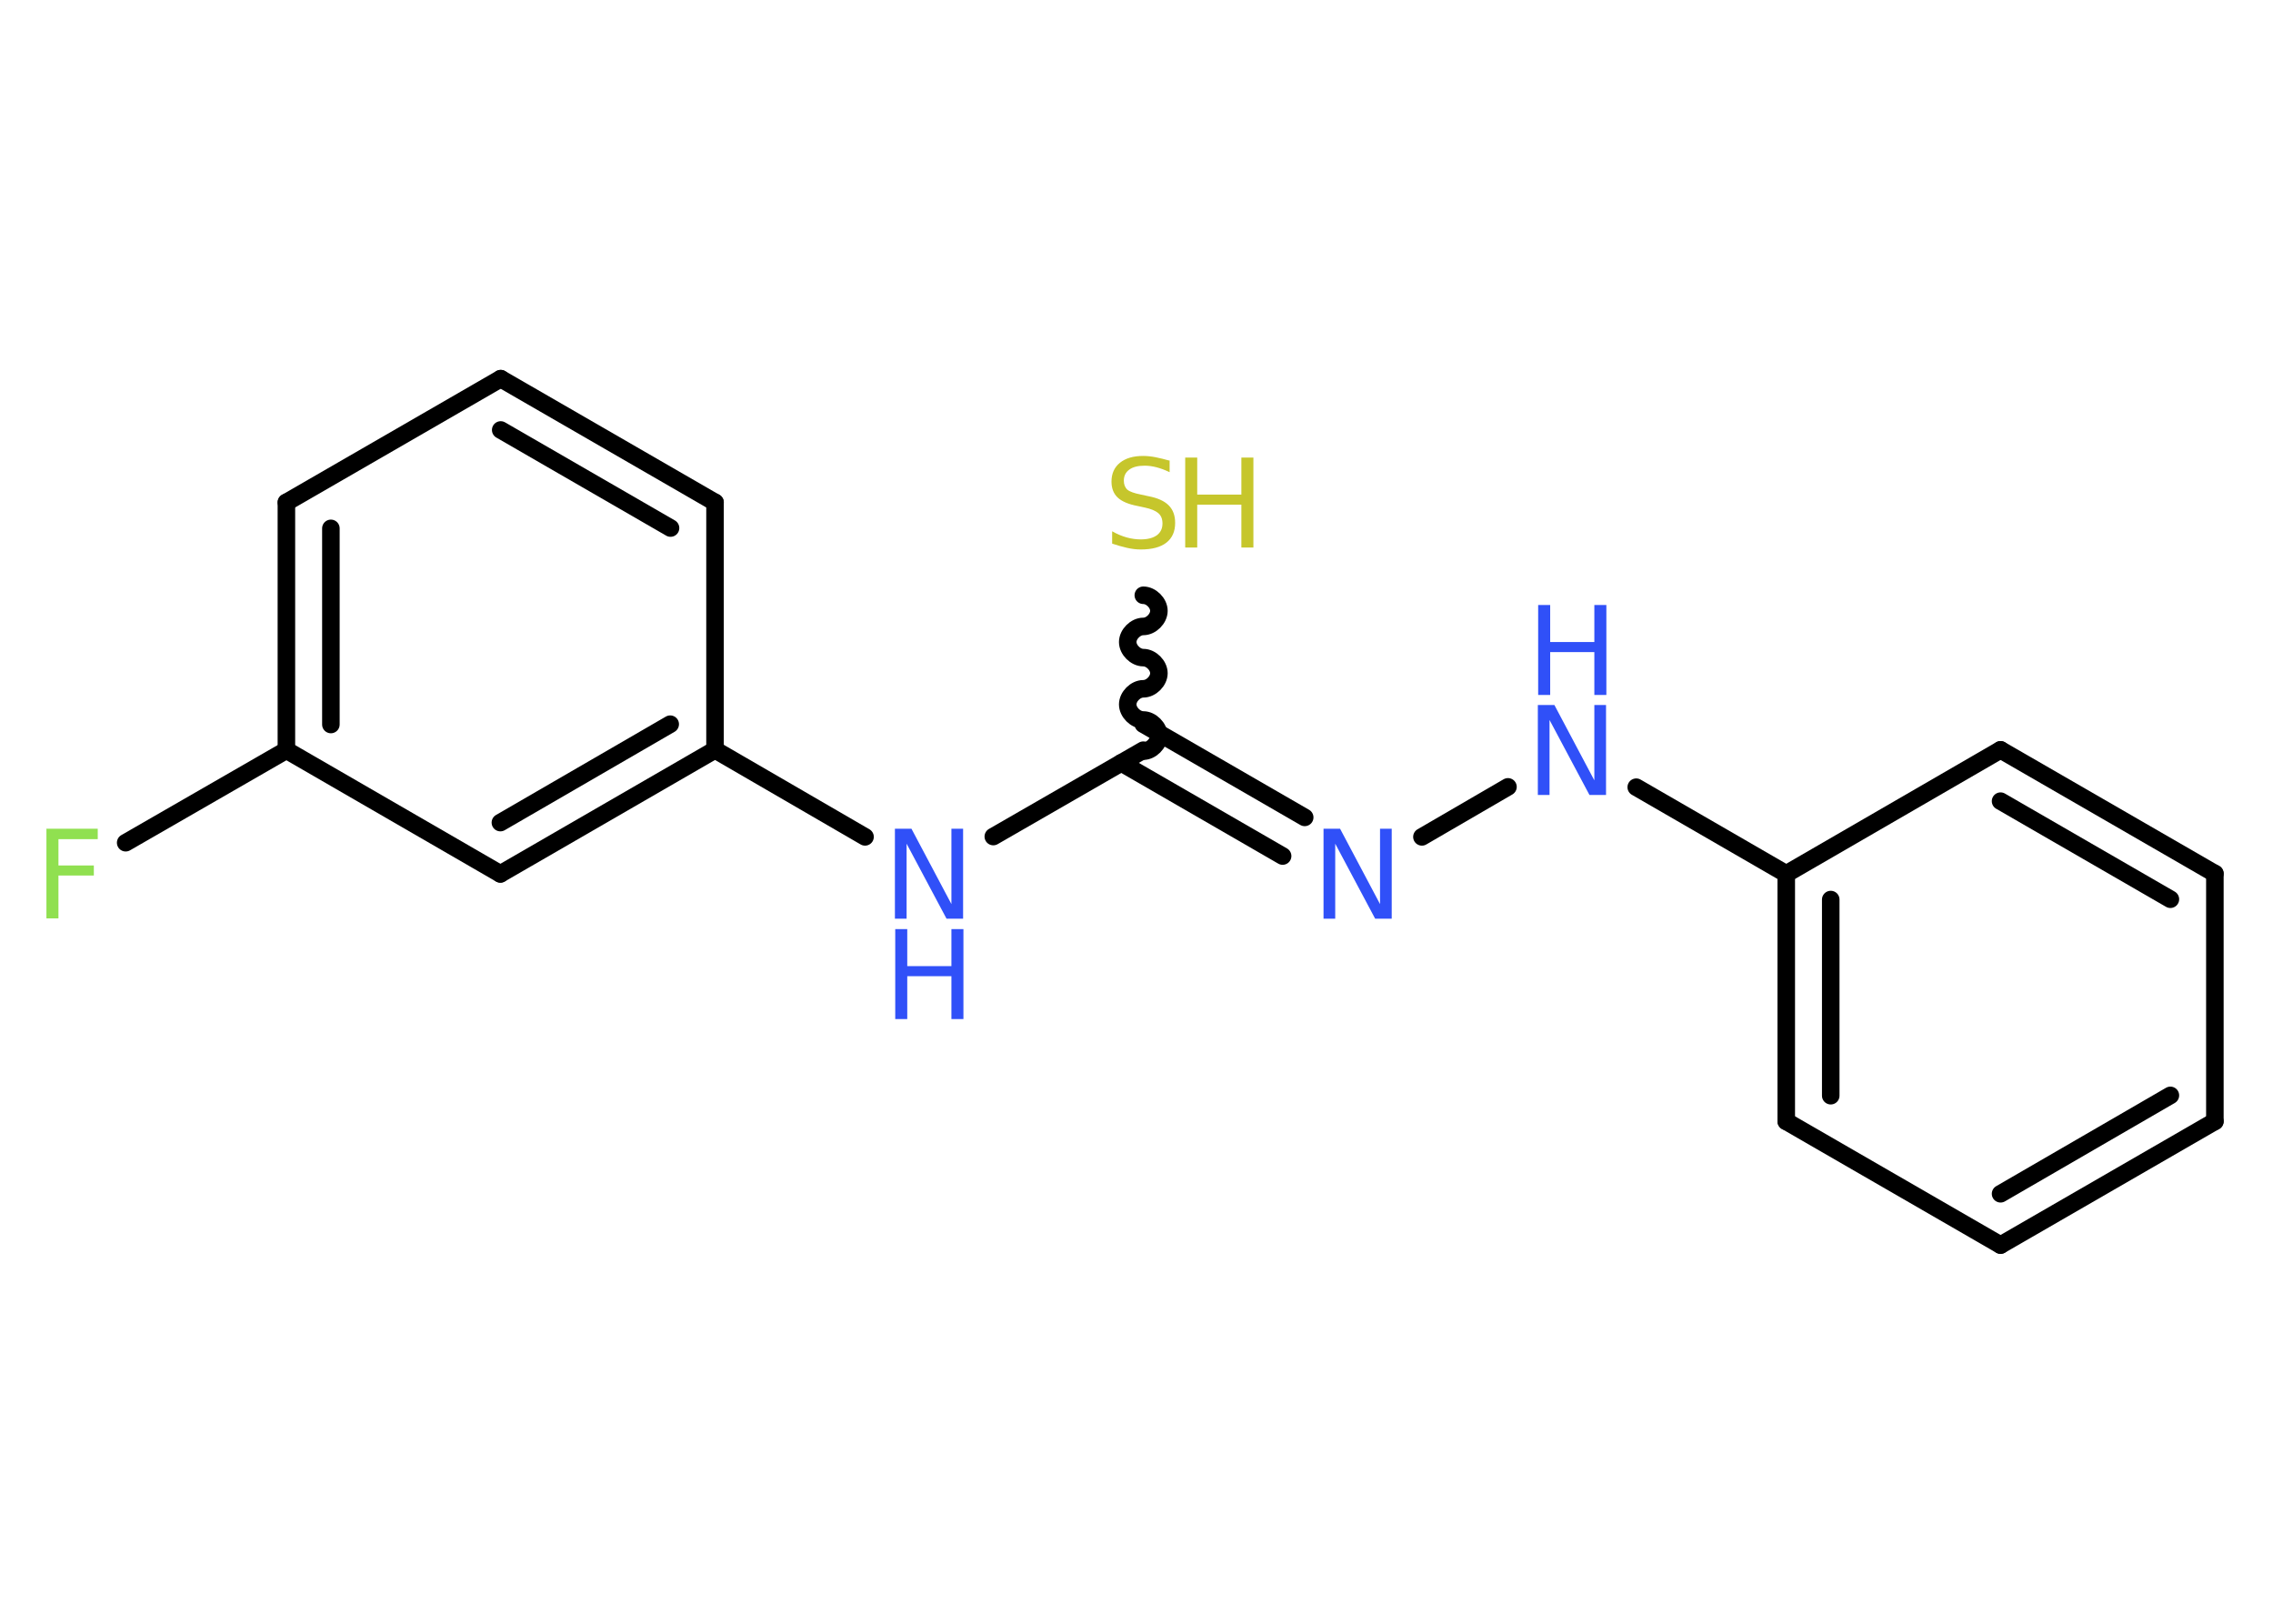 <?xml version='1.0' encoding='UTF-8'?>
<!DOCTYPE svg PUBLIC "-//W3C//DTD SVG 1.1//EN" "http://www.w3.org/Graphics/SVG/1.1/DTD/svg11.dtd">
<svg version='1.2' xmlns='http://www.w3.org/2000/svg' xmlns:xlink='http://www.w3.org/1999/xlink' width='70.0mm' height='50.0mm' viewBox='0 0 70.0 50.0'>
  <desc>Generated by the Chemistry Development Kit (http://github.com/cdk)</desc>
  <g stroke-linecap='round' stroke-linejoin='round' stroke='#000000' stroke-width='.54' fill='#3050F8'>
    <rect x='.0' y='.0' width='70.0' height='50.0' fill='#FFFFFF' stroke='none'/>
    <g id='mol1' class='mol'>
      <line id='mol1bnd1' class='bond' x1='3.87' y1='25.95' x2='8.82' y2='23.1'/>
      <g id='mol1bnd2' class='bond'>
        <line x1='8.82' y1='15.47' x2='8.82' y2='23.1'/>
        <line x1='10.19' y1='16.27' x2='10.19' y2='22.31'/>
      </g>
      <line id='mol1bnd3' class='bond' x1='8.82' y1='15.47' x2='15.42' y2='11.66'/>
      <g id='mol1bnd4' class='bond'>
        <line x1='22.02' y1='15.47' x2='15.42' y2='11.66'/>
        <line x1='20.65' y1='16.26' x2='15.42' y2='13.24'/>
      </g>
      <line id='mol1bnd5' class='bond' x1='22.02' y1='15.47' x2='22.02' y2='23.09'/>
      <line id='mol1bnd6' class='bond' x1='22.02' y1='23.09' x2='26.64' y2='25.77'/>
      <line id='mol1bnd7' class='bond' x1='30.59' y1='25.76' x2='35.21' y2='23.1'/>
      <path id='mol1bnd8' class='bond' d='M35.21 18.33c.24 .0 .48 .24 .48 .48c-.0 .24 -.24 .48 -.48 .48c-.24 .0 -.48 .24 -.48 .48c.0 .24 .24 .48 .48 .48c.24 .0 .48 .24 .48 .48c.0 .24 -.24 .48 -.48 .48c-.24 .0 -.48 .24 -.48 .48c.0 .24 .24 .48 .48 .48c.24 .0 .48 .24 .48 .48c.0 .24 -.24 .48 -.48 .48' fill='none' stroke='#000000' stroke-width='.54'/>
      <g id='mol1bnd9' class='bond'>
        <line x1='35.21' y1='22.3' x2='40.18' y2='25.17'/>
        <line x1='34.53' y1='23.49' x2='39.5' y2='26.36'/>
      </g>
      <line id='mol1bnd10' class='bond' x1='43.79' y1='25.77' x2='46.44' y2='24.23'/>
      <line id='mol1bnd11' class='bond' x1='50.39' y1='24.24' x2='55.01' y2='26.91'/>
      <g id='mol1bnd12' class='bond'>
        <line x1='55.01' y1='26.91' x2='55.01' y2='34.53'/>
        <line x1='56.38' y1='27.7' x2='56.38' y2='33.74'/>
      </g>
      <line id='mol1bnd13' class='bond' x1='55.01' y1='34.53' x2='61.61' y2='38.34'/>
      <g id='mol1bnd14' class='bond'>
        <line x1='61.61' y1='38.34' x2='68.21' y2='34.53'/>
        <line x1='61.61' y1='36.76' x2='66.84' y2='33.73'/>
      </g>
      <line id='mol1bnd15' class='bond' x1='68.21' y1='34.53' x2='68.21' y2='26.9'/>
      <g id='mol1bnd16' class='bond'>
        <line x1='68.21' y1='26.9' x2='61.61' y2='23.09'/>
        <line x1='66.84' y1='27.69' x2='61.61' y2='24.67'/>
      </g>
      <line id='mol1bnd17' class='bond' x1='55.01' y1='26.91' x2='61.61' y2='23.09'/>
      <g id='mol1bnd18' class='bond'>
        <line x1='15.41' y1='26.91' x2='22.02' y2='23.09'/>
        <line x1='15.41' y1='25.33' x2='20.64' y2='22.3'/>
      </g>
      <line id='mol1bnd19' class='bond' x1='8.82' y1='23.1' x2='15.41' y2='26.91'/>
      <path id='mol1atm1' class='atom' d='M1.42 25.52h1.59v.32h-1.21v.81h1.09v.31h-1.09v1.32h-.37v-2.77z' stroke='none' fill='#90E050'/>
      <g id='mol1atm7' class='atom'>
        <path d='M27.57 25.52h.5l1.23 2.32v-2.32h.36v2.77h-.51l-1.23 -2.31v2.31h-.36v-2.77z' stroke='none'/>
        <path d='M27.57 28.61h.37v1.14h1.36v-1.14h.37v2.77h-.37v-1.32h-1.36v1.32h-.37v-2.77z' stroke='none'/>
      </g>
      <g id='mol1atm9' class='atom'>
        <path d='M36.02 14.18v.36q-.21 -.1 -.4 -.15q-.19 -.05 -.37 -.05q-.31 .0 -.47 .12q-.17 .12 -.17 .34q.0 .18 .11 .28q.11 .09 .42 .15l.23 .05q.42 .08 .62 .28q.2 .2 .2 .54q.0 .4 -.27 .61q-.27 .21 -.79 .21q-.2 .0 -.42 -.05q-.22 -.05 -.46 -.13v-.38q.23 .13 .45 .19q.22 .06 .43 .06q.32 .0 .5 -.13q.17 -.13 .17 -.36q.0 -.21 -.13 -.32q-.13 -.11 -.41 -.17l-.23 -.05q-.42 -.08 -.61 -.26q-.19 -.18 -.19 -.49q.0 -.37 .26 -.58q.26 -.21 .71 -.21q.19 .0 .39 .04q.2 .04 .41 .1z' stroke='none' fill='#C6C62C'/>
        <path d='M36.5 14.09h.37v1.14h1.36v-1.14h.37v2.77h-.37v-1.32h-1.36v1.32h-.37v-2.77z' stroke='none' fill='#C6C62C'/>
      </g>
      <path id='mol1atm10' class='atom' d='M40.77 25.52h.5l1.23 2.32v-2.32h.36v2.77h-.51l-1.23 -2.31v2.31h-.36v-2.77z' stroke='none'/>
      <g id='mol1atm11' class='atom'>
        <path d='M47.37 21.71h.5l1.23 2.32v-2.32h.36v2.77h-.51l-1.23 -2.31v2.31h-.36v-2.77z' stroke='none'/>
        <path d='M47.37 18.63h.37v1.14h1.36v-1.14h.37v2.77h-.37v-1.32h-1.36v1.32h-.37v-2.77z' stroke='none'/>
      </g>
    </g>
  </g>
</svg>

